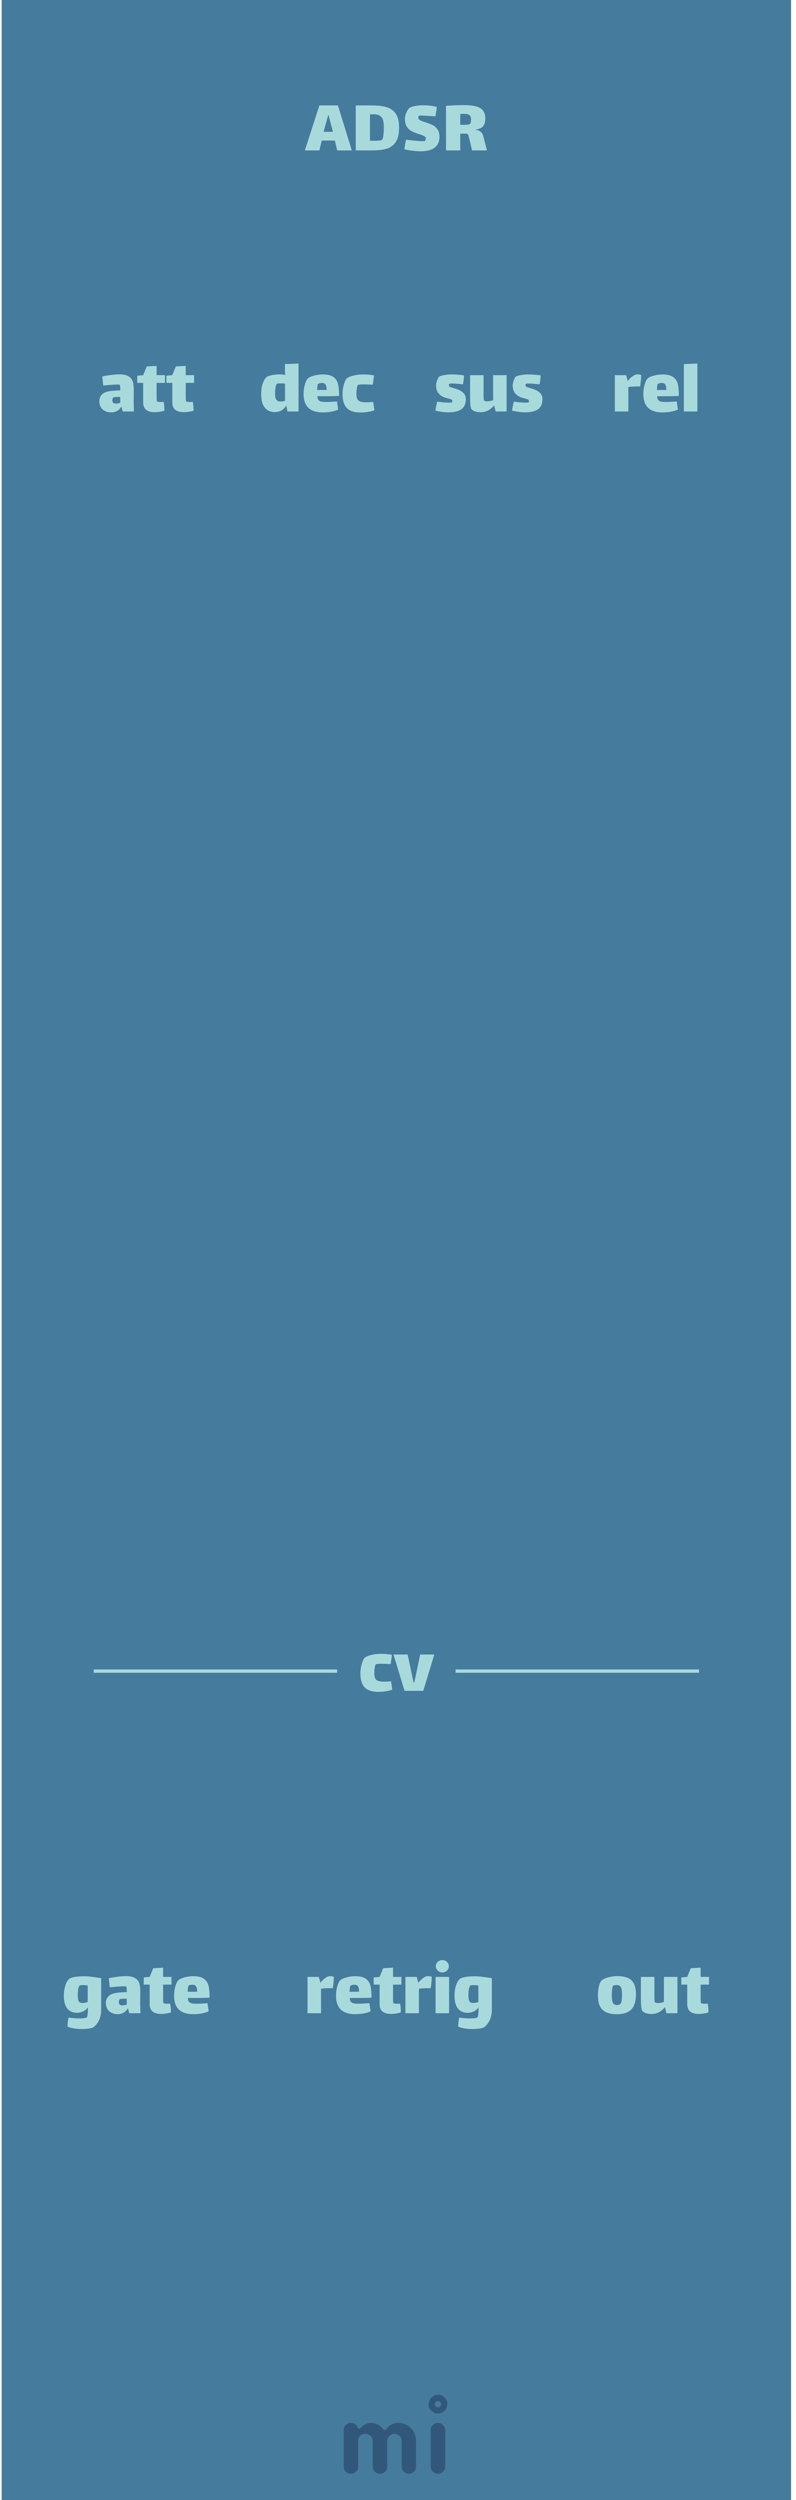 <svg width="121" height="380" viewBox="0 0 121 380" fill="none" xmlns="http://www.w3.org/2000/svg">
<g clip-path="url(#clip0)">
<rect x="0.25" width="120" height="380" fill="#457B9D"/>
<g opacity="0.5">
<path fill-rule="evenodd" clip-rule="evenodd" d="M54.208 375.599C54.053 375.747 53.909 375.851 53.776 375.909C53.643 375.968 53.501 375.998 53.35 375.998C53.198 375.998 53.056 375.97 52.923 375.914C52.79 375.858 52.674 375.781 52.575 375.682C52.359 375.466 52.25 375.209 52.25 374.912V369.385C52.25 369.082 52.328 368.847 52.482 368.68C52.748 368.408 53 368.272 53.238 368.272C53.476 368.272 53.654 368.296 53.772 368.346C53.889 368.395 53.988 368.457 54.068 368.531C54.174 368.624 54.252 368.723 54.305 368.828C54.358 368.933 54.401 369.011 54.435 369.06C54.469 369.11 54.525 369.134 54.602 369.134C54.679 369.134 54.746 369.11 54.801 369.06L54.959 368.902C55.41 368.482 55.862 368.272 56.313 368.272C57.111 368.272 57.769 368.599 58.289 369.255C58.338 369.323 58.4 369.357 58.474 369.357C58.604 369.357 58.736 369.256 58.869 369.055C59.002 368.854 59.216 368.674 59.513 368.513C59.81 368.352 60.156 368.272 60.552 368.272C60.948 368.272 61.308 368.344 61.633 368.49C61.957 368.635 62.24 368.834 62.481 369.088C62.988 369.62 63.242 370.263 63.242 371.017V374.912C63.242 375.382 63.019 375.713 62.574 375.905C62.438 375.967 62.294 375.998 62.143 375.998C61.991 375.998 61.849 375.97 61.716 375.914C61.583 375.858 61.467 375.781 61.368 375.682C61.158 375.46 61.053 375.203 61.053 374.912V371.045C61.053 370.736 60.976 370.504 60.821 370.349C60.549 370.077 60.299 369.941 60.07 369.941C59.841 369.941 59.662 369.971 59.532 370.029C59.402 370.088 59.284 370.17 59.179 370.275C58.963 370.492 58.855 370.742 58.855 371.026V374.912C58.855 375.382 58.635 375.713 58.196 375.905C58.06 375.967 57.916 375.998 57.765 375.998C57.613 375.998 57.47 375.97 57.333 375.914C57.197 375.858 57.08 375.781 56.981 375.682C56.765 375.466 56.656 375.209 56.656 374.912V371.045C56.656 370.736 56.579 370.504 56.424 370.349C56.152 370.077 55.868 369.941 55.571 369.941C55.076 369.941 54.733 370.133 54.542 370.516C54.48 370.64 54.449 370.779 54.449 370.934V374.912C54.449 375.215 54.368 375.444 54.208 375.599ZM65.469 369.387C65.469 369.084 65.546 368.849 65.701 368.682C65.966 368.41 66.26 368.274 66.582 368.274C66.891 368.274 67.12 368.355 67.268 368.515C67.54 368.794 67.676 369.084 67.676 369.387V374.915C67.676 375.212 67.599 375.437 67.444 375.592C67.172 375.864 66.922 376 66.693 376C66.464 376 66.282 375.971 66.146 375.912C66.01 375.853 65.892 375.777 65.793 375.685C65.577 375.474 65.469 375.218 65.469 374.915V369.387ZM66.577 365.9C66.315 365.9 66.102 365.687 66.102 365.425C66.102 365.162 66.315 364.95 66.577 364.95C66.839 364.95 67.052 365.162 67.052 365.425C67.052 365.687 66.839 365.9 66.577 365.9ZM66.577 364C66.964 364 67.298 364.142 67.579 364.425C67.861 364.709 68.002 364.996 68.002 365.287C68.002 365.577 67.963 365.807 67.885 365.978C67.808 366.148 67.706 366.297 67.579 366.424C67.298 366.708 66.964 366.849 66.577 366.849C66.19 366.849 65.856 366.708 65.574 366.424C65.293 366.141 65.152 365.857 65.152 365.574C65.152 365.092 65.293 364.709 65.574 364.425C65.856 364.142 66.19 364 66.577 364Z" fill="#1D3557"/>
</g>
<path d="M50.9 21.365H48.908L48.548 22.865H46.34L48.548 16.025H51.368L53.48 22.865H51.26L50.9 21.365ZM49.892 17.501L49.184 20.033H50.612L49.94 17.501H49.892ZM56.477 16.025C57.413 16.025 58.177 16.113 58.769 16.289C59.369 16.465 59.833 16.797 60.161 17.285C60.497 17.773 60.665 18.473 60.665 19.385C60.665 20.361 60.489 21.105 60.137 21.617C59.785 22.121 59.313 22.457 58.721 22.625C58.129 22.785 57.381 22.865 56.477 22.865H54.077V16.025H56.477ZM58.085 21.233C58.181 21.137 58.249 20.889 58.289 20.489C58.329 20.089 58.349 19.721 58.349 19.385C58.349 18.961 58.317 18.625 58.253 18.377C58.197 18.121 58.093 17.917 57.941 17.765C57.701 17.501 57.289 17.369 56.705 17.369C56.601 17.369 56.445 17.377 56.237 17.393V21.377C56.373 21.393 56.585 21.401 56.873 21.401C57.169 21.401 57.429 21.389 57.653 21.365C57.885 21.333 58.029 21.289 58.085 21.233ZM63.591 17.873C63.591 18.041 63.675 18.173 63.843 18.269C64.019 18.365 64.291 18.469 64.659 18.581C65.099 18.725 65.459 18.865 65.739 19.001C66.027 19.137 66.275 19.349 66.483 19.637C66.699 19.925 66.807 20.301 66.807 20.765C66.807 22.253 65.839 22.997 63.903 22.997C63.583 22.997 63.191 22.969 62.727 22.913C62.271 22.857 61.855 22.785 61.479 22.697C61.495 22.529 61.527 22.285 61.575 21.965C61.631 21.637 61.683 21.393 61.731 21.233C62.011 21.273 62.431 21.321 62.991 21.377C63.559 21.433 63.987 21.461 64.275 21.461C64.443 21.461 64.543 21.449 64.575 21.425C64.623 21.393 64.659 21.341 64.683 21.269C64.715 21.189 64.731 21.121 64.731 21.065C64.731 20.905 64.655 20.785 64.503 20.705C64.351 20.617 64.091 20.513 63.723 20.393C63.283 20.257 62.919 20.117 62.631 19.973C62.343 19.829 62.091 19.605 61.875 19.301C61.659 18.997 61.551 18.597 61.551 18.101C61.551 17.749 61.631 17.405 61.791 17.069C61.951 16.725 62.115 16.493 62.283 16.373C62.411 16.285 62.675 16.201 63.075 16.121C63.475 16.041 63.851 16.001 64.203 16.001C65.099 16.001 65.831 16.085 66.399 16.253C66.391 16.413 66.363 16.633 66.315 16.913C66.275 17.193 66.231 17.449 66.183 17.681L65.907 17.669C64.867 17.597 64.203 17.561 63.915 17.561C63.795 17.561 63.727 17.565 63.711 17.573C63.679 17.589 63.651 17.625 63.627 17.681C63.603 17.737 63.591 17.801 63.591 17.873ZM74.027 22.865H71.759L71.351 21.137C71.335 21.073 71.307 20.965 71.267 20.813C71.235 20.653 71.195 20.537 71.147 20.465C71.099 20.385 71.031 20.333 70.943 20.309C70.719 20.317 70.391 20.321 69.959 20.321V22.865H67.799V16.085C68.767 16.013 69.671 15.977 70.511 15.977C71.271 15.977 71.887 16.041 72.359 16.169C72.831 16.289 73.183 16.501 73.415 16.805C73.655 17.101 73.775 17.509 73.775 18.029C73.775 18.517 73.663 18.901 73.439 19.181C73.215 19.453 72.855 19.617 72.359 19.673V19.745C72.639 19.769 72.871 19.861 73.055 20.021C73.247 20.173 73.375 20.369 73.439 20.609L74.027 22.865ZM69.959 18.965C70.031 18.973 70.171 18.977 70.379 18.977C70.995 18.977 71.355 18.925 71.459 18.821C71.555 18.725 71.603 18.501 71.603 18.149C71.603 17.821 71.515 17.597 71.339 17.477C71.171 17.357 70.891 17.297 70.499 17.297C70.411 17.297 70.231 17.305 69.959 17.321V18.965Z" fill="#A8DADC"/>
<path d="M18.653 62.541L18.461 61.785C18.093 62.385 17.581 62.685 16.925 62.685C16.389 62.685 15.949 62.537 15.605 62.241C15.269 61.937 15.101 61.513 15.101 60.969C15.101 60.633 15.197 60.341 15.389 60.093C15.589 59.837 15.861 59.657 16.205 59.553C16.653 59.425 17.345 59.353 18.281 59.337C18.281 58.809 18.257 58.529 18.209 58.497C18.169 58.465 18.041 58.449 17.825 58.449C17.689 58.449 17.501 58.457 17.261 58.473C16.877 58.489 16.357 58.533 15.701 58.605C15.637 58.173 15.589 57.709 15.557 57.213C15.981 57.125 16.425 57.053 16.889 56.997C17.353 56.933 17.769 56.901 18.137 56.901C18.777 56.901 19.257 57.009 19.577 57.225C19.897 57.433 20.105 57.709 20.201 58.053C20.297 58.397 20.341 58.833 20.333 59.361L20.321 61.125L20.357 62.541H18.653ZM17.621 61.341C17.829 61.341 18.049 61.301 18.281 61.221V60.333H18.185C17.593 60.333 17.265 60.365 17.201 60.429C17.161 60.469 17.129 60.529 17.105 60.609C17.089 60.689 17.081 60.765 17.081 60.837C17.081 61.029 17.125 61.161 17.213 61.233C17.301 61.305 17.437 61.341 17.621 61.341ZM23.804 60.273C23.804 60.417 23.808 60.569 23.816 60.729C23.824 60.881 23.848 60.977 23.888 61.017C23.944 61.073 24.14 61.101 24.476 61.101L24.884 61.089C24.956 61.473 24.992 61.917 24.992 62.421C24.84 62.477 24.616 62.529 24.32 62.577C24.032 62.625 23.756 62.649 23.492 62.649C22.94 62.649 22.512 62.529 22.208 62.289C21.912 62.041 21.764 61.661 21.764 61.149V58.197H20.864V57.105L21.764 57.021L22.304 55.701L23.804 55.617V57.021H25.076V58.197H23.804V60.273ZM28.233 60.273C28.233 60.417 28.237 60.569 28.245 60.729C28.253 60.881 28.277 60.977 28.317 61.017C28.373 61.073 28.569 61.101 28.905 61.101L29.313 61.089C29.385 61.473 29.421 61.917 29.421 62.421C29.269 62.477 29.045 62.529 28.749 62.577C28.461 62.625 28.185 62.649 27.921 62.649C27.369 62.649 26.941 62.529 26.637 62.289C26.341 62.041 26.193 61.661 26.193 61.149V58.197H25.293V57.105L26.193 57.021L26.733 55.701L28.233 55.617V57.021H29.505V58.197H28.233V60.273Z" fill="#A8DADC"/>
<path d="M45.379 55.257V62.541H43.687L43.519 61.617C43.359 61.929 43.123 62.177 42.811 62.361C42.499 62.545 42.147 62.637 41.755 62.637C41.131 62.637 40.631 62.413 40.255 61.965C39.887 61.517 39.703 60.845 39.703 59.949C39.703 59.269 39.783 58.709 39.943 58.269C40.103 57.829 40.291 57.513 40.507 57.321C40.643 57.201 40.919 57.101 41.335 57.021C41.759 56.941 42.135 56.901 42.463 56.901C42.751 56.901 43.047 56.929 43.351 56.985C43.327 56.601 43.315 56.389 43.315 56.349V55.341L45.379 55.257ZM42.655 61.029C42.871 61.029 43.095 60.993 43.327 60.921V58.317C43.095 58.285 42.839 58.269 42.559 58.269C42.319 58.269 42.167 58.289 42.103 58.329C42.015 58.393 41.943 58.577 41.887 58.881C41.839 59.177 41.815 59.489 41.815 59.817C41.815 60.305 41.887 60.629 42.031 60.789C42.183 60.949 42.391 61.029 42.655 61.029ZM49.711 61.101C49.911 61.101 50.283 61.081 50.827 61.041C50.899 61.041 51.031 61.033 51.223 61.017L51.403 62.253C50.787 62.541 49.987 62.685 49.003 62.685C48.083 62.685 47.375 62.453 46.879 61.989C46.391 61.525 46.147 60.825 46.147 59.889C46.147 59.409 46.207 58.945 46.327 58.497C46.455 58.049 46.599 57.737 46.759 57.561C46.927 57.385 47.239 57.233 47.695 57.105C48.151 56.977 48.603 56.913 49.051 56.913C49.771 56.913 50.311 57.041 50.671 57.297C51.031 57.553 51.267 57.909 51.379 58.365C51.491 58.813 51.547 59.417 51.547 60.177C51.003 60.209 50.471 60.225 49.951 60.225H48.247C48.247 60.481 48.299 60.673 48.403 60.801C48.515 60.929 48.671 61.013 48.871 61.053C49.071 61.085 49.351 61.101 49.711 61.101ZM48.367 58.341C48.319 58.365 48.283 58.469 48.259 58.653C48.235 58.837 48.219 59.045 48.211 59.277H48.835C49.211 59.277 49.483 59.273 49.651 59.265C49.651 58.881 49.595 58.609 49.483 58.449C49.379 58.289 49.195 58.209 48.931 58.209C48.715 58.209 48.527 58.253 48.367 58.341ZM56.913 62.373C56.265 62.589 55.541 62.697 54.741 62.697C53.845 62.697 53.173 62.473 52.725 62.025C52.285 61.569 52.065 60.861 52.065 59.901C52.065 59.429 52.129 58.965 52.257 58.509C52.385 58.045 52.521 57.733 52.665 57.573C52.833 57.389 53.161 57.233 53.649 57.105C54.145 56.977 54.657 56.913 55.185 56.913C55.737 56.913 56.293 56.961 56.853 57.057C56.837 57.257 56.809 57.493 56.769 57.765C56.737 58.029 56.701 58.265 56.661 58.473C56.165 58.441 55.697 58.425 55.257 58.425C54.825 58.425 54.549 58.449 54.429 58.497C54.365 58.521 54.305 58.685 54.249 58.989C54.201 59.293 54.177 59.577 54.177 59.841C54.177 60.193 54.225 60.465 54.321 60.657C54.425 60.841 54.585 60.969 54.801 61.041C55.017 61.113 55.309 61.149 55.677 61.149C55.837 61.149 56.189 61.133 56.733 61.101L56.913 62.373Z" fill="#A8DADC"/>
<path d="M14.25 254H51.25" stroke="#A8DADC" stroke-width="0.5"/>
<path d="M69.25 254H106.25" stroke="#A8DADC" stroke-width="0.5"/>
<path d="M59.632 256.832C58.984 257.048 58.26 257.156 57.46 257.156C56.564 257.156 55.892 256.932 55.444 256.484C55.004 256.028 54.784 255.32 54.784 254.36C54.784 253.888 54.848 253.424 54.976 252.968C55.104 252.504 55.24 252.192 55.384 252.032C55.552 251.848 55.88 251.692 56.368 251.564C56.864 251.436 57.376 251.372 57.904 251.372C58.456 251.372 59.012 251.42 59.572 251.516C59.556 251.716 59.528 251.952 59.488 252.224C59.456 252.488 59.42 252.724 59.38 252.932C58.884 252.9 58.416 252.884 57.976 252.884C57.544 252.884 57.268 252.908 57.148 252.956C57.084 252.98 57.024 253.144 56.968 253.448C56.92 253.752 56.896 254.036 56.896 254.3C56.896 254.652 56.944 254.924 57.04 255.116C57.144 255.3 57.304 255.428 57.52 255.5C57.736 255.572 58.028 255.608 58.396 255.608C58.556 255.608 58.908 255.592 59.452 255.56L59.632 256.832ZM63.872 251.48H66.02L64.34 257H61.496L59.816 251.48H61.964L62.864 255.716H62.984L63.872 251.48Z" fill="#A8DADC"/>
<path d="M70.809 60.669C70.809 61.381 70.582 61.893 70.126 62.205C69.677 62.517 69.037 62.673 68.206 62.673C67.621 62.673 66.95 62.589 66.189 62.421C66.206 62.261 66.242 62.033 66.297 61.737C66.362 61.433 66.413 61.201 66.454 61.041C66.742 61.089 67.061 61.129 67.413 61.161C67.766 61.185 68.066 61.197 68.314 61.197C68.529 61.197 68.662 61.185 68.71 61.161C68.718 61.153 68.725 61.133 68.734 61.101C68.749 61.061 68.757 61.021 68.757 60.981C68.757 60.821 68.657 60.713 68.457 60.657C68.394 60.641 68.15 60.573 67.725 60.453C67.302 60.333 66.954 60.117 66.681 59.805C66.418 59.485 66.285 59.089 66.285 58.617C66.285 58.369 66.341 58.093 66.454 57.789C66.566 57.485 66.686 57.293 66.814 57.213C66.909 57.149 67.141 57.085 67.51 57.021C67.877 56.949 68.218 56.913 68.529 56.913C69.194 56.913 69.862 56.961 70.534 57.057C70.534 57.201 70.513 57.445 70.474 57.789C70.433 58.125 70.397 58.337 70.365 58.425C69.686 58.337 69.138 58.293 68.722 58.293C68.505 58.293 68.365 58.305 68.302 58.329C68.285 58.337 68.269 58.361 68.254 58.401C68.237 58.433 68.23 58.477 68.23 58.533C68.23 58.645 68.266 58.725 68.338 58.773C68.409 58.829 68.597 58.897 68.901 58.977C69.261 59.081 69.57 59.189 69.826 59.301C70.09 59.413 70.317 59.581 70.51 59.805C70.71 60.029 70.809 60.317 70.809 60.669ZM77.01 57.021V62.541H75.342L75.114 61.617C74.538 62.313 73.85 62.661 73.05 62.661C72.762 62.661 72.49 62.621 72.234 62.541C71.986 62.461 71.798 62.345 71.67 62.193C71.598 62.105 71.542 61.885 71.502 61.533C71.47 61.181 71.454 60.645 71.454 59.925V57.021H73.506V59.901C73.506 60.061 73.51 60.249 73.518 60.465C73.526 60.681 73.55 60.817 73.59 60.873C73.646 60.953 73.806 60.993 74.07 60.993L74.262 60.981C74.486 60.973 74.718 60.921 74.958 60.825V57.021H77.01ZM82.458 60.669C82.458 61.381 82.23 61.893 81.774 62.205C81.326 62.517 80.686 62.673 79.854 62.673C79.27 62.673 78.598 62.589 77.838 62.421C77.854 62.261 77.89 62.033 77.946 61.737C78.01 61.433 78.062 61.201 78.102 61.041C78.39 61.089 78.71 61.129 79.062 61.161C79.414 61.185 79.714 61.197 79.962 61.197C80.178 61.197 80.31 61.185 80.358 61.161C80.366 61.153 80.374 61.133 80.382 61.101C80.398 61.061 80.406 61.021 80.406 60.981C80.406 60.821 80.306 60.713 80.106 60.657C80.042 60.641 79.798 60.573 79.374 60.453C78.95 60.333 78.602 60.117 78.33 59.805C78.066 59.485 77.934 59.089 77.934 58.617C77.934 58.369 77.99 58.093 78.102 57.789C78.214 57.485 78.334 57.293 78.462 57.213C78.558 57.149 78.79 57.085 79.158 57.021C79.526 56.949 79.866 56.913 80.178 56.913C80.842 56.913 81.51 56.961 82.182 57.057C82.182 57.201 82.162 57.445 82.122 57.789C82.082 58.125 82.046 58.337 82.014 58.425C81.334 58.337 80.786 58.293 80.37 58.293C80.154 58.293 80.014 58.305 79.95 58.329C79.934 58.337 79.918 58.361 79.902 58.401C79.886 58.433 79.878 58.477 79.878 58.533C79.878 58.645 79.914 58.725 79.986 58.773C80.058 58.829 80.246 58.897 80.55 58.977C80.91 59.081 81.218 59.189 81.474 59.301C81.738 59.413 81.966 59.581 82.158 59.805C82.358 60.029 82.458 60.317 82.458 60.669Z" fill="#A8DADC"/>
<path d="M96.883 56.901C96.987 56.901 97.095 56.913 97.207 56.937C97.327 56.961 97.415 56.989 97.471 57.021C97.471 57.197 97.451 57.489 97.411 57.897C97.371 58.297 97.335 58.581 97.303 58.749C97.223 58.741 97.075 58.737 96.859 58.737C96.355 58.737 95.907 58.765 95.515 58.821V62.541H93.463V57.021H95.179L95.419 57.909H95.431C95.663 57.605 95.911 57.361 96.175 57.177C96.439 56.993 96.675 56.901 96.883 56.901ZM101.358 61.101C101.558 61.101 101.93 61.081 102.474 61.041C102.546 61.041 102.678 61.033 102.87 61.017L103.05 62.253C102.434 62.541 101.634 62.685 100.65 62.685C99.73 62.685 99.022 62.453 98.526 61.989C98.038 61.525 97.794 60.825 97.794 59.889C97.794 59.409 97.854 58.945 97.974 58.497C98.102 58.049 98.246 57.737 98.406 57.561C98.574 57.385 98.886 57.233 99.342 57.105C99.798 56.977 100.25 56.913 100.698 56.913C101.418 56.913 101.958 57.041 102.318 57.297C102.678 57.553 102.914 57.909 103.026 58.365C103.138 58.813 103.194 59.417 103.194 60.177C102.65 60.209 102.118 60.225 101.598 60.225H99.894C99.894 60.481 99.946 60.673 100.05 60.801C100.162 60.929 100.318 61.013 100.518 61.053C100.718 61.085 100.998 61.101 101.358 61.101ZM100.014 58.341C99.966 58.365 99.93 58.469 99.906 58.653C99.882 58.837 99.866 59.045 99.858 59.277H100.482C100.858 59.277 101.13 59.273 101.298 59.265C101.298 58.881 101.242 58.609 101.13 58.449C101.026 58.289 100.842 58.209 100.578 58.209C100.362 58.209 100.174 58.253 100.014 58.341ZM103.952 55.341L106.004 55.257V62.541H103.952V55.341Z" fill="#A8DADC"/>
<path d="M12.778 300.384C13.154 300.384 13.546 300.412 13.954 300.468C14.362 300.516 14.838 300.584 15.382 300.672V305.448C15.382 306.592 15.002 307.48 14.242 308.112C14.146 308.192 13.93 308.26 13.594 308.316C13.258 308.372 12.878 308.4 12.454 308.4C11.534 308.4 10.806 308.28 10.27 308.04C10.262 307.864 10.274 307.632 10.306 307.344C10.346 307.056 10.386 306.828 10.426 306.66C11.002 306.748 11.566 306.792 12.118 306.792C12.398 306.792 12.634 306.776 12.826 306.744C13.026 306.72 13.15 306.68 13.198 306.624C13.262 306.56 13.31 306.32 13.342 305.904C13.35 305.792 13.354 305.628 13.354 305.412V305.112C13.154 305.408 12.898 305.62 12.586 305.748C12.274 305.876 11.994 305.94 11.746 305.94C11.074 305.94 10.566 305.72 10.222 305.28C9.878 304.84 9.706 304.196 9.706 303.348C9.706 302.788 9.782 302.264 9.934 301.776C10.094 301.28 10.31 300.936 10.582 300.744C10.758 300.624 11.042 300.536 11.434 300.48C11.834 300.416 12.282 300.384 12.778 300.384ZM12.526 304.44C12.822 304.44 13.09 304.392 13.33 304.296V301.788C13.242 301.772 13.11 301.756 12.934 301.74C12.854 301.732 12.734 301.728 12.574 301.728C12.326 301.728 12.17 301.752 12.106 301.8C12.018 301.864 11.946 302.044 11.89 302.34C11.842 302.628 11.818 302.932 11.818 303.252C11.818 303.692 11.866 304 11.962 304.176C12.066 304.352 12.254 304.44 12.526 304.44ZM19.643 306L19.451 305.244C19.083 305.844 18.571 306.144 17.915 306.144C17.379 306.144 16.939 305.996 16.595 305.7C16.259 305.396 16.091 304.972 16.091 304.428C16.091 304.092 16.187 303.8 16.379 303.552C16.579 303.296 16.851 303.116 17.195 303.012C17.643 302.884 18.335 302.812 19.271 302.796C19.271 302.268 19.247 301.988 19.199 301.956C19.159 301.924 19.031 301.908 18.815 301.908C18.679 301.908 18.491 301.916 18.251 301.932C17.867 301.948 17.347 301.992 16.691 302.064C16.627 301.632 16.579 301.168 16.547 300.672C16.971 300.584 17.415 300.512 17.879 300.456C18.343 300.392 18.759 300.36 19.127 300.36C19.767 300.36 20.247 300.468 20.567 300.684C20.887 300.892 21.095 301.168 21.191 301.512C21.287 301.856 21.331 302.292 21.323 302.82L21.311 304.584L21.347 306H19.643ZM18.611 304.8C18.819 304.8 19.039 304.76 19.271 304.68V303.792H19.175C18.583 303.792 18.255 303.824 18.191 303.888C18.151 303.928 18.119 303.988 18.095 304.068C18.079 304.148 18.071 304.224 18.071 304.296C18.071 304.488 18.115 304.62 18.203 304.692C18.291 304.764 18.427 304.8 18.611 304.8ZM24.794 303.732C24.794 303.876 24.798 304.028 24.806 304.188C24.814 304.34 24.838 304.436 24.878 304.476C24.934 304.532 25.13 304.56 25.466 304.56L25.874 304.548C25.946 304.932 25.982 305.376 25.982 305.88C25.83 305.936 25.606 305.988 25.31 306.036C25.022 306.084 24.746 306.108 24.482 306.108C23.93 306.108 23.502 305.988 23.198 305.748C22.902 305.5 22.754 305.12 22.754 304.608V301.656H21.854V300.564L22.754 300.48L23.294 299.16L24.794 299.076V300.48H26.066V301.656H24.794V303.732ZM30.027 304.56C30.227 304.56 30.599 304.54 31.143 304.5C31.215 304.5 31.348 304.492 31.54 304.476L31.72 305.712C31.104 306 30.303 306.144 29.32 306.144C28.399 306.144 27.692 305.912 27.195 305.448C26.707 304.984 26.463 304.284 26.463 303.348C26.463 302.868 26.523 302.404 26.643 301.956C26.771 301.508 26.916 301.196 27.076 301.02C27.244 300.844 27.555 300.692 28.012 300.564C28.468 300.436 28.919 300.372 29.367 300.372C30.087 300.372 30.628 300.5 30.988 300.756C31.348 301.012 31.584 301.368 31.695 301.824C31.808 302.272 31.863 302.876 31.863 303.636C31.32 303.668 30.788 303.684 30.267 303.684H28.564C28.564 303.94 28.616 304.132 28.72 304.26C28.831 304.388 28.988 304.472 29.188 304.512C29.387 304.544 29.668 304.56 30.027 304.56ZM28.683 301.8C28.636 301.824 28.599 301.928 28.576 302.112C28.552 302.296 28.535 302.504 28.527 302.736H29.151C29.527 302.736 29.799 302.732 29.968 302.724C29.968 302.34 29.912 302.068 29.799 301.908C29.695 301.748 29.512 301.668 29.247 301.668C29.032 301.668 28.843 301.712 28.683 301.8Z" fill="#A8DADC"/>
<path d="M50.166 300.36C50.27 300.36 50.378 300.372 50.49 300.396C50.61 300.42 50.698 300.448 50.754 300.48C50.754 300.656 50.734 300.948 50.694 301.356C50.654 301.756 50.618 302.04 50.586 302.208C50.506 302.2 50.358 302.196 50.142 302.196C49.638 302.196 49.19 302.224 48.798 302.28V306H46.746V300.48H48.462L48.702 301.368H48.714C48.946 301.064 49.194 300.82 49.458 300.636C49.722 300.452 49.958 300.36 50.166 300.36ZM54.641 304.56C54.841 304.56 55.213 304.54 55.757 304.5C55.829 304.5 55.961 304.492 56.153 304.476L56.333 305.712C55.717 306 54.917 306.144 53.933 306.144C53.013 306.144 52.305 305.912 51.809 305.448C51.321 304.984 51.077 304.284 51.077 303.348C51.077 302.868 51.137 302.404 51.257 301.956C51.385 301.508 51.529 301.196 51.689 301.02C51.857 300.844 52.169 300.692 52.625 300.564C53.081 300.436 53.533 300.372 53.981 300.372C54.701 300.372 55.241 300.5 55.601 300.756C55.961 301.012 56.197 301.368 56.309 301.824C56.421 302.272 56.477 302.876 56.477 303.636C55.933 303.668 55.401 303.684 54.881 303.684H53.177C53.177 303.94 53.229 304.132 53.333 304.26C53.445 304.388 53.601 304.472 53.801 304.512C54.001 304.544 54.281 304.56 54.641 304.56ZM53.297 301.8C53.249 301.824 53.213 301.928 53.189 302.112C53.165 302.296 53.149 302.504 53.141 302.736H53.765C54.141 302.736 54.413 302.732 54.581 302.724C54.581 302.34 54.525 302.068 54.413 301.908C54.309 301.748 54.125 301.668 53.861 301.668C53.645 301.668 53.457 301.712 53.297 301.8ZM59.743 303.732C59.743 303.876 59.747 304.028 59.755 304.188C59.763 304.34 59.787 304.436 59.827 304.476C59.883 304.532 60.079 304.56 60.415 304.56L60.823 304.548C60.895 304.932 60.931 305.376 60.931 305.88C60.779 305.936 60.555 305.988 60.259 306.036C59.971 306.084 59.695 306.108 59.431 306.108C58.879 306.108 58.451 305.988 58.147 305.748C57.851 305.5 57.703 305.12 57.703 304.608V301.656H56.803V300.564L57.703 300.48L58.243 299.16L59.743 299.076V300.48H61.015V301.656H59.743V303.732ZM65.049 300.36C65.153 300.36 65.261 300.372 65.373 300.396C65.493 300.42 65.581 300.448 65.637 300.48C65.637 300.656 65.617 300.948 65.577 301.356C65.537 301.756 65.501 302.04 65.469 302.208C65.389 302.2 65.241 302.196 65.025 302.196C64.521 302.196 64.073 302.224 63.681 302.28V306H61.629V300.48H63.345L63.585 301.368H63.597C63.829 301.064 64.077 300.82 64.341 300.636C64.605 300.452 64.841 300.36 65.049 300.36ZM67.244 299.796C66.972 299.796 66.736 299.704 66.536 299.52C66.344 299.336 66.248 299.116 66.248 298.86C66.248 298.604 66.344 298.384 66.536 298.2C66.736 298.016 66.972 297.924 67.244 297.924C67.516 297.924 67.748 298.016 67.94 298.2C68.132 298.384 68.228 298.604 68.228 298.86C68.228 299.116 68.132 299.336 67.94 299.52C67.748 299.704 67.516 299.796 67.244 299.796ZM66.212 300.48H68.264V306H66.212V300.48ZM72.161 300.384C72.537 300.384 72.929 300.412 73.337 300.468C73.745 300.516 74.221 300.584 74.765 300.672V305.448C74.765 306.592 74.385 307.48 73.625 308.112C73.529 308.192 73.313 308.26 72.977 308.316C72.641 308.372 72.261 308.4 71.837 308.4C70.917 308.4 70.189 308.28 69.653 308.04C69.645 307.864 69.657 307.632 69.689 307.344C69.729 307.056 69.769 306.828 69.809 306.66C70.385 306.748 70.949 306.792 71.501 306.792C71.781 306.792 72.017 306.776 72.209 306.744C72.409 306.72 72.533 306.68 72.581 306.624C72.645 306.56 72.693 306.32 72.725 305.904C72.733 305.792 72.737 305.628 72.737 305.412V305.112C72.537 305.408 72.281 305.62 71.969 305.748C71.657 305.876 71.377 305.94 71.129 305.94C70.457 305.94 69.949 305.72 69.605 305.28C69.261 304.84 69.089 304.196 69.089 303.348C69.089 302.788 69.165 302.264 69.317 301.776C69.477 301.28 69.693 300.936 69.965 300.744C70.141 300.624 70.425 300.536 70.817 300.48C71.217 300.416 71.665 300.384 72.161 300.384ZM71.909 304.44C72.205 304.44 72.473 304.392 72.713 304.296V301.788C72.625 301.772 72.493 301.756 72.317 301.74C72.237 301.732 72.117 301.728 71.957 301.728C71.709 301.728 71.553 301.752 71.489 301.8C71.401 301.864 71.329 302.044 71.273 302.34C71.225 302.628 71.201 302.932 71.201 303.252C71.201 303.692 71.249 304 71.345 304.176C71.449 304.352 71.637 304.44 71.909 304.44Z" fill="#A8DADC"/>
<path d="M93.758 306.156C92.798 306.156 92.078 305.932 91.598 305.484C91.126 305.028 90.89 304.312 90.89 303.336C90.89 302.8 90.938 302.332 91.034 301.932C91.138 301.524 91.262 301.24 91.406 301.08C91.59 300.872 91.926 300.7 92.414 300.564C92.91 300.428 93.374 300.36 93.806 300.36C94.838 300.36 95.574 300.58 96.014 301.02C96.454 301.46 96.674 302.164 96.674 303.132C96.674 304.172 96.438 304.936 95.966 305.424C95.494 305.912 94.758 306.156 93.758 306.156ZM93.794 304.752C94.106 304.752 94.31 304.644 94.406 304.428C94.502 304.204 94.55 303.812 94.55 303.252C94.55 302.86 94.53 302.56 94.49 302.352C94.45 302.136 94.374 301.98 94.262 301.884C94.158 301.78 93.994 301.728 93.77 301.728C93.45 301.728 93.266 301.756 93.218 301.812C93.154 301.868 93.102 302.044 93.062 302.34C93.022 302.636 93.002 302.944 93.002 303.264C93.002 303.808 93.054 304.192 93.158 304.416C93.27 304.64 93.482 304.752 93.794 304.752ZM102.977 300.48V306H101.309L101.081 305.076C100.505 305.772 99.817 306.12 99.017 306.12C98.729 306.12 98.457 306.08 98.201 306C97.953 305.92 97.765 305.804 97.637 305.652C97.565 305.564 97.509 305.344 97.469 304.992C97.437 304.64 97.421 304.104 97.421 303.384V300.48H99.473V303.36C99.473 303.52 99.477 303.708 99.485 303.924C99.493 304.14 99.517 304.276 99.557 304.332C99.613 304.412 99.773 304.452 100.037 304.452L100.229 304.44C100.453 304.432 100.685 304.38 100.925 304.284V300.48H102.977ZM106.505 303.732C106.505 303.876 106.509 304.028 106.517 304.188C106.525 304.34 106.549 304.436 106.589 304.476C106.645 304.532 106.841 304.56 107.177 304.56L107.585 304.548C107.657 304.932 107.693 305.376 107.693 305.88C107.541 305.936 107.317 305.988 107.021 306.036C106.733 306.084 106.457 306.108 106.193 306.108C105.641 306.108 105.213 305.988 104.909 305.748C104.613 305.5 104.465 305.12 104.465 304.608V301.656H103.565V300.564L104.465 300.48L105.005 299.16L106.505 299.076V300.48H107.777V301.656H106.505V303.732Z" fill="#A8DADC"/>
</g>
<defs>
<clipPath id="clip0">
<rect x="0.25" width="120" height="380" fill="white"/>
</clipPath>
</defs>
</svg>
